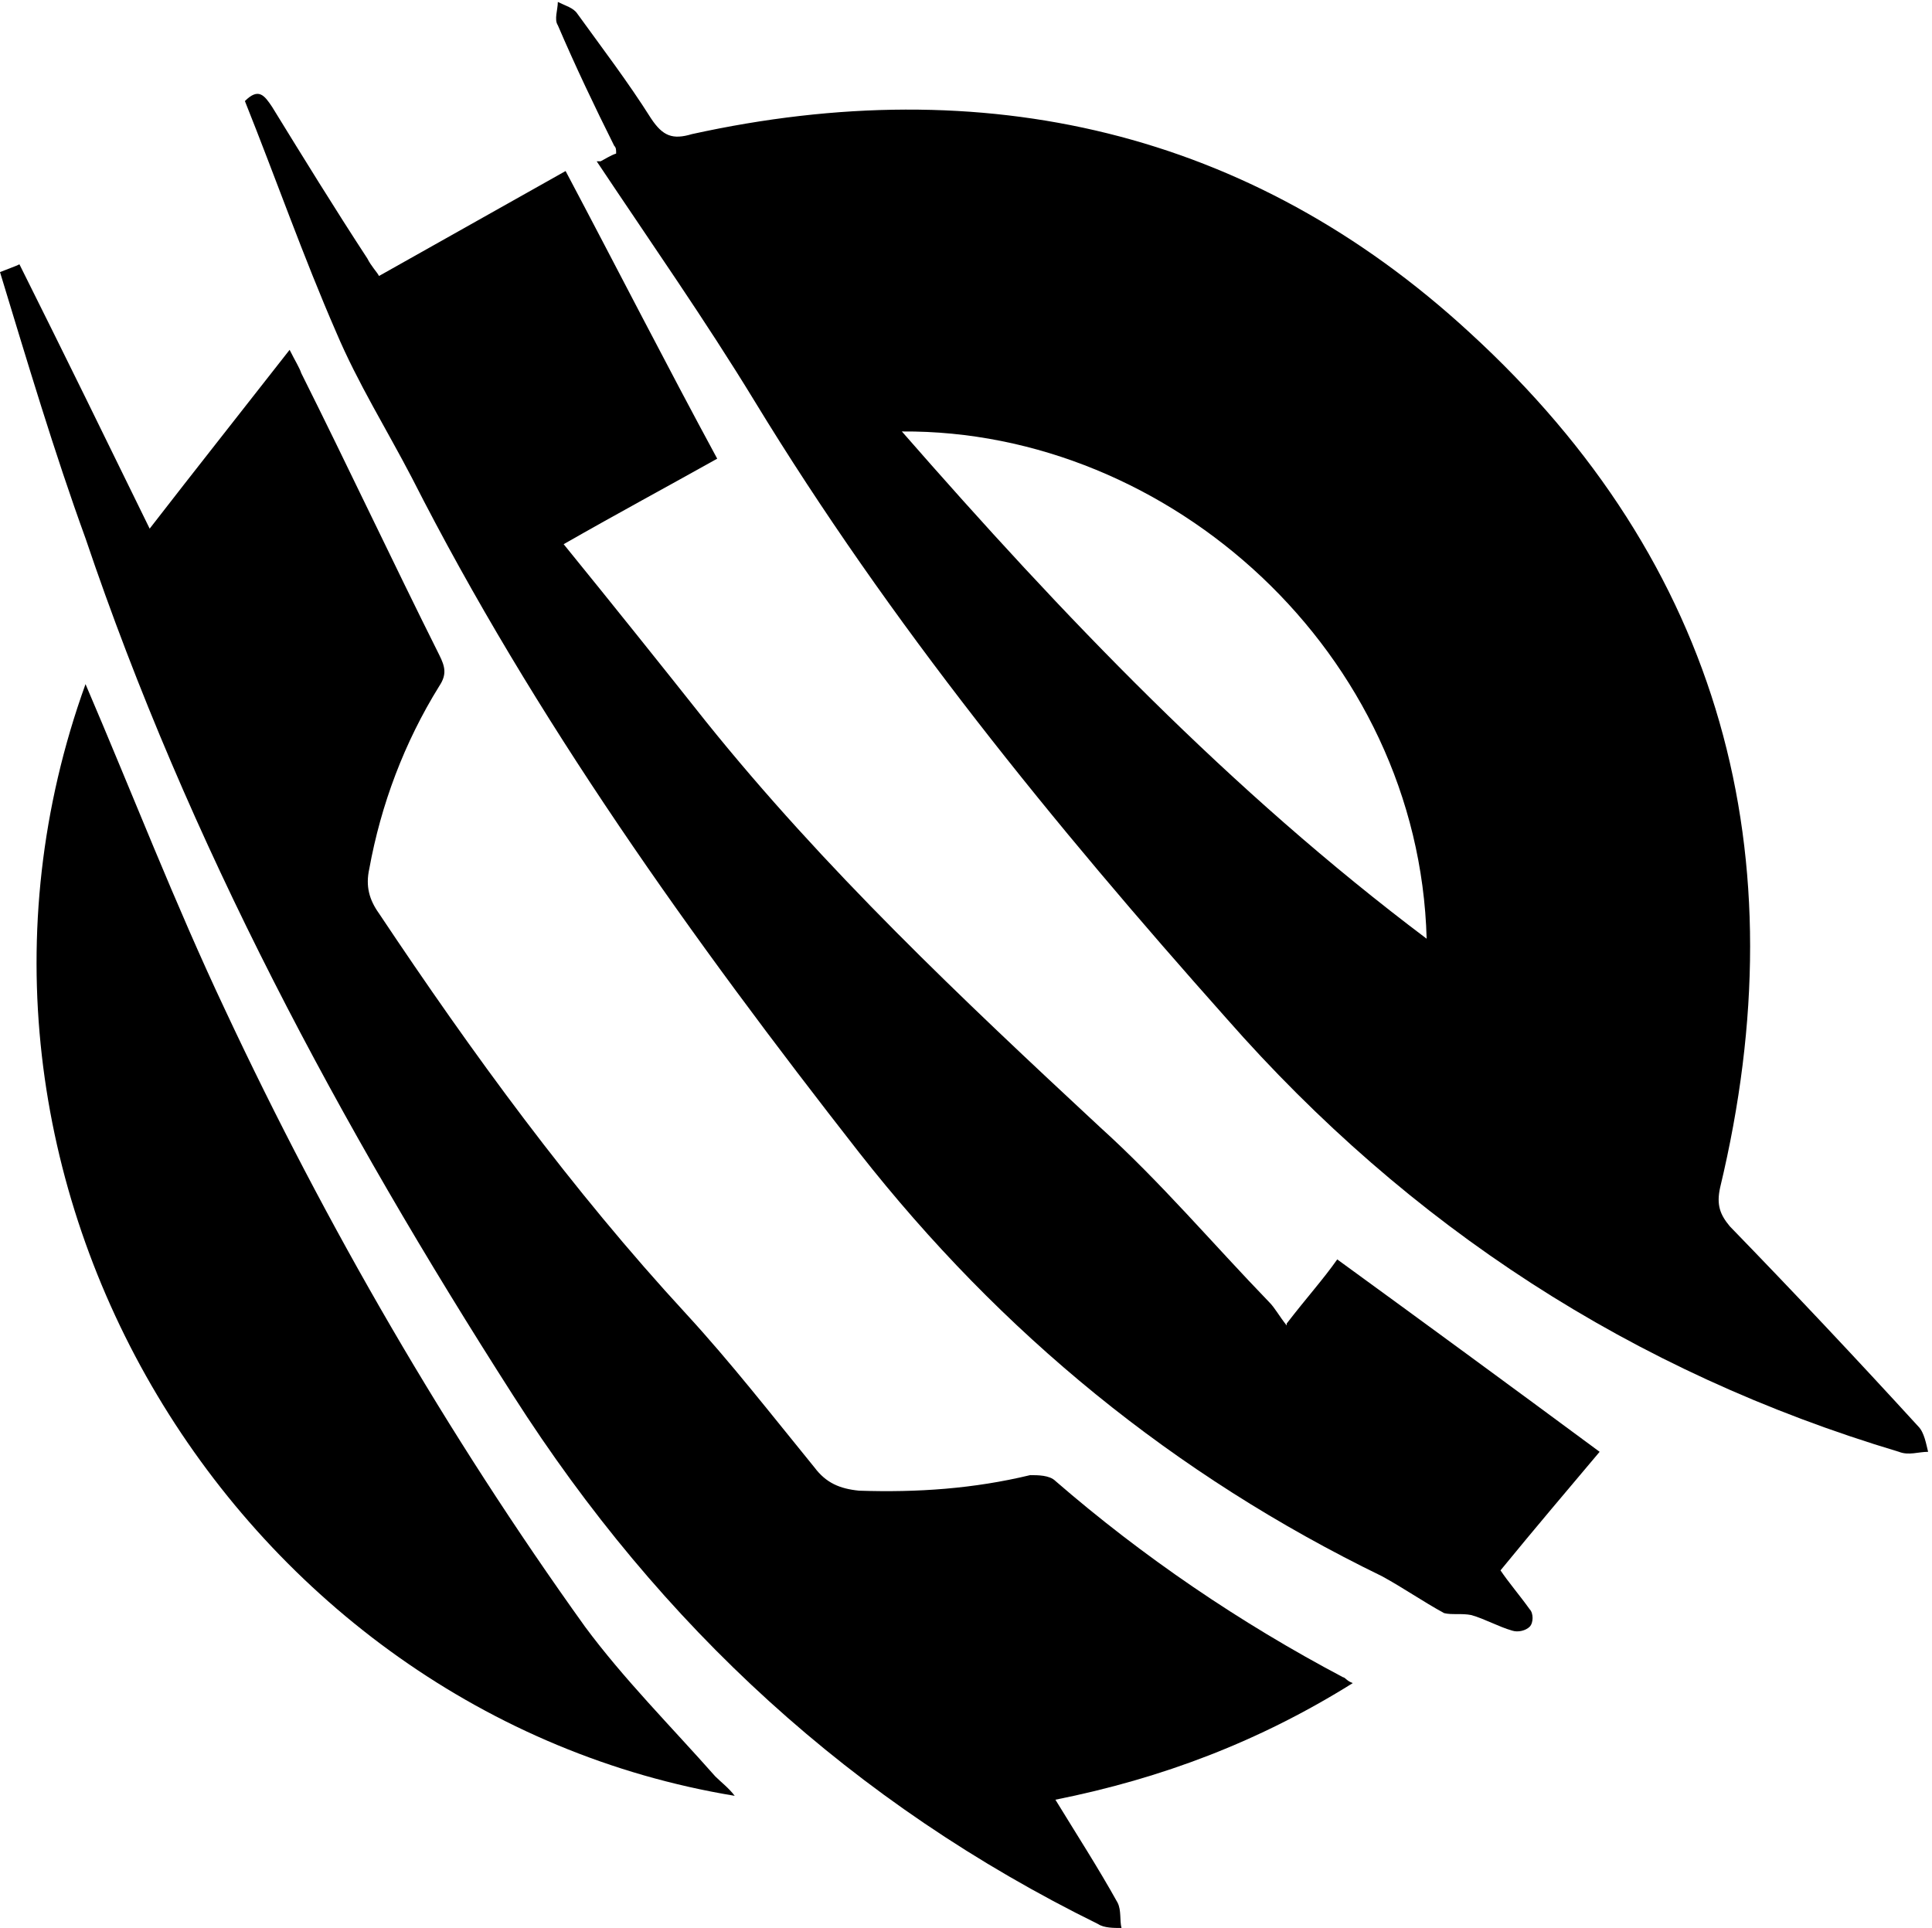 <?xml version="1.0" encoding="UTF-8"?>
<svg id="Calque_1" xmlns="http://www.w3.org/2000/svg" version="1.1" viewBox="0 0 99.4 99.2">
  <!-- Generator: Adobe Illustrator 29.3.1, SVG Export Plug-In . SVG Version: 2.1.0 Build 151)  -->
  <path d="M30.9,8.3c.2-.1.5-.3.8-.4,0-.2,0-.3-.1-.4-1-2-2-4.1-2.9-6.2-.2-.3,0-.8,0-1.2.4.2.8.3,1,.6,1.3,1.8,2.6,3.5,3.8,5.4.6.9,1.1,1.1,2.1.8,15-3.3,28.7-.2,40,10.2,13,11.9,17,26.9,12.9,44-.2.9,0,1.4.5,2,3.3,3.4,6.5,6.8,9.7,10.3.3.3.4.9.5,1.3-.5,0-1,.2-1.5,0-13.7-4.1-25.2-11.6-34.6-22.3-8.9-10-17.3-20.3-24.3-31.8-2.5-4.1-5.3-8.1-8.1-12.3h0ZM46.4,22.2c8.3,9.5,16.9,18.5,27,26.1-.4-14.7-13.2-26.2-27-26.1Z"/>
  <path d="M0,14c.5-.2.8-.3,1-.4,2.3,4.6,4.5,9.1,6.7,13.6,2.4-3.1,4.7-6,7.2-9.2.3.6.5.9.6,1.2,2.4,4.8,4.7,9.7,7.1,14.5.3.6.4,1,0,1.6-1.8,2.9-3,6.1-3.6,9.4-.2.9,0,1.6.5,2.3,4.8,7.2,9.9,14.2,15.8,20.6,2.3,2.5,4.4,5.2,6.6,7.9.6.8,1.3,1.1,2.3,1.2,3,.1,5.9-.1,8.8-.8.4,0,1,0,1.3.3,4.5,3.9,9.5,7.3,14.8,10.1.1,0,.2.2.5.3-4.8,3-9.8,4.9-15.3,6,1.1,1.8,2.2,3.5,3.2,5.3.2.4.1.9.2,1.3-.4,0-.9,0-1.2-.2-12.6-6.2-22.5-15.3-30.1-27.2-8.9-13.9-16.7-28.4-22-44.1C2.8,23.3,1.4,18.6,0,14h0Z"/>
  <path d="M66.2,68.1c1-1.3,1.9-2.3,2.6-3.3,4.4,3.2,8.9,6.5,13.5,9.9-1.6,1.9-3.3,3.9-5.1,6.1.4.6,1,1.3,1.5,2,.2.2.2.7,0,.9-.2.2-.6.3-.9.2-.7-.2-1.4-.6-2.1-.8-.5-.1-1,0-1.4-.1-1.1-.6-2.1-1.3-3.2-1.9-10.7-5.2-19.6-12.5-26.9-21.8-8.6-11-16.7-22.3-23-34.7-1.3-2.5-2.8-4.9-3.9-7.5-1.7-3.9-3.1-7.9-4.7-11.9.7-.7,1-.3,1.4.3,1.6,2.6,3.2,5.2,4.9,7.8.2.4.5.7.6.9,3.2-1.8,6.4-3.6,9.6-5.4,2.7,5.1,5.2,10,7.8,14.8-2.5,1.4-5.1,2.8-7.9,4.4,2.6,3.2,5,6.2,7.3,9.1,6.1,7.6,13.2,14.3,20.3,20.9,3.1,2.8,5.8,6,8.7,9,.3.3.5.7.9,1.2h0Z"/>
  <path d="M4.4,35.2c2.4,5.6,4.6,11.3,7.2,16.8,5.2,11.1,11.4,21.8,18.5,31.7,2,2.7,4.4,5.1,6.7,7.7.3.3.7.6,1,1C12.3,88.2-4.8,60.7,4.4,35.2Z"/>
</svg>